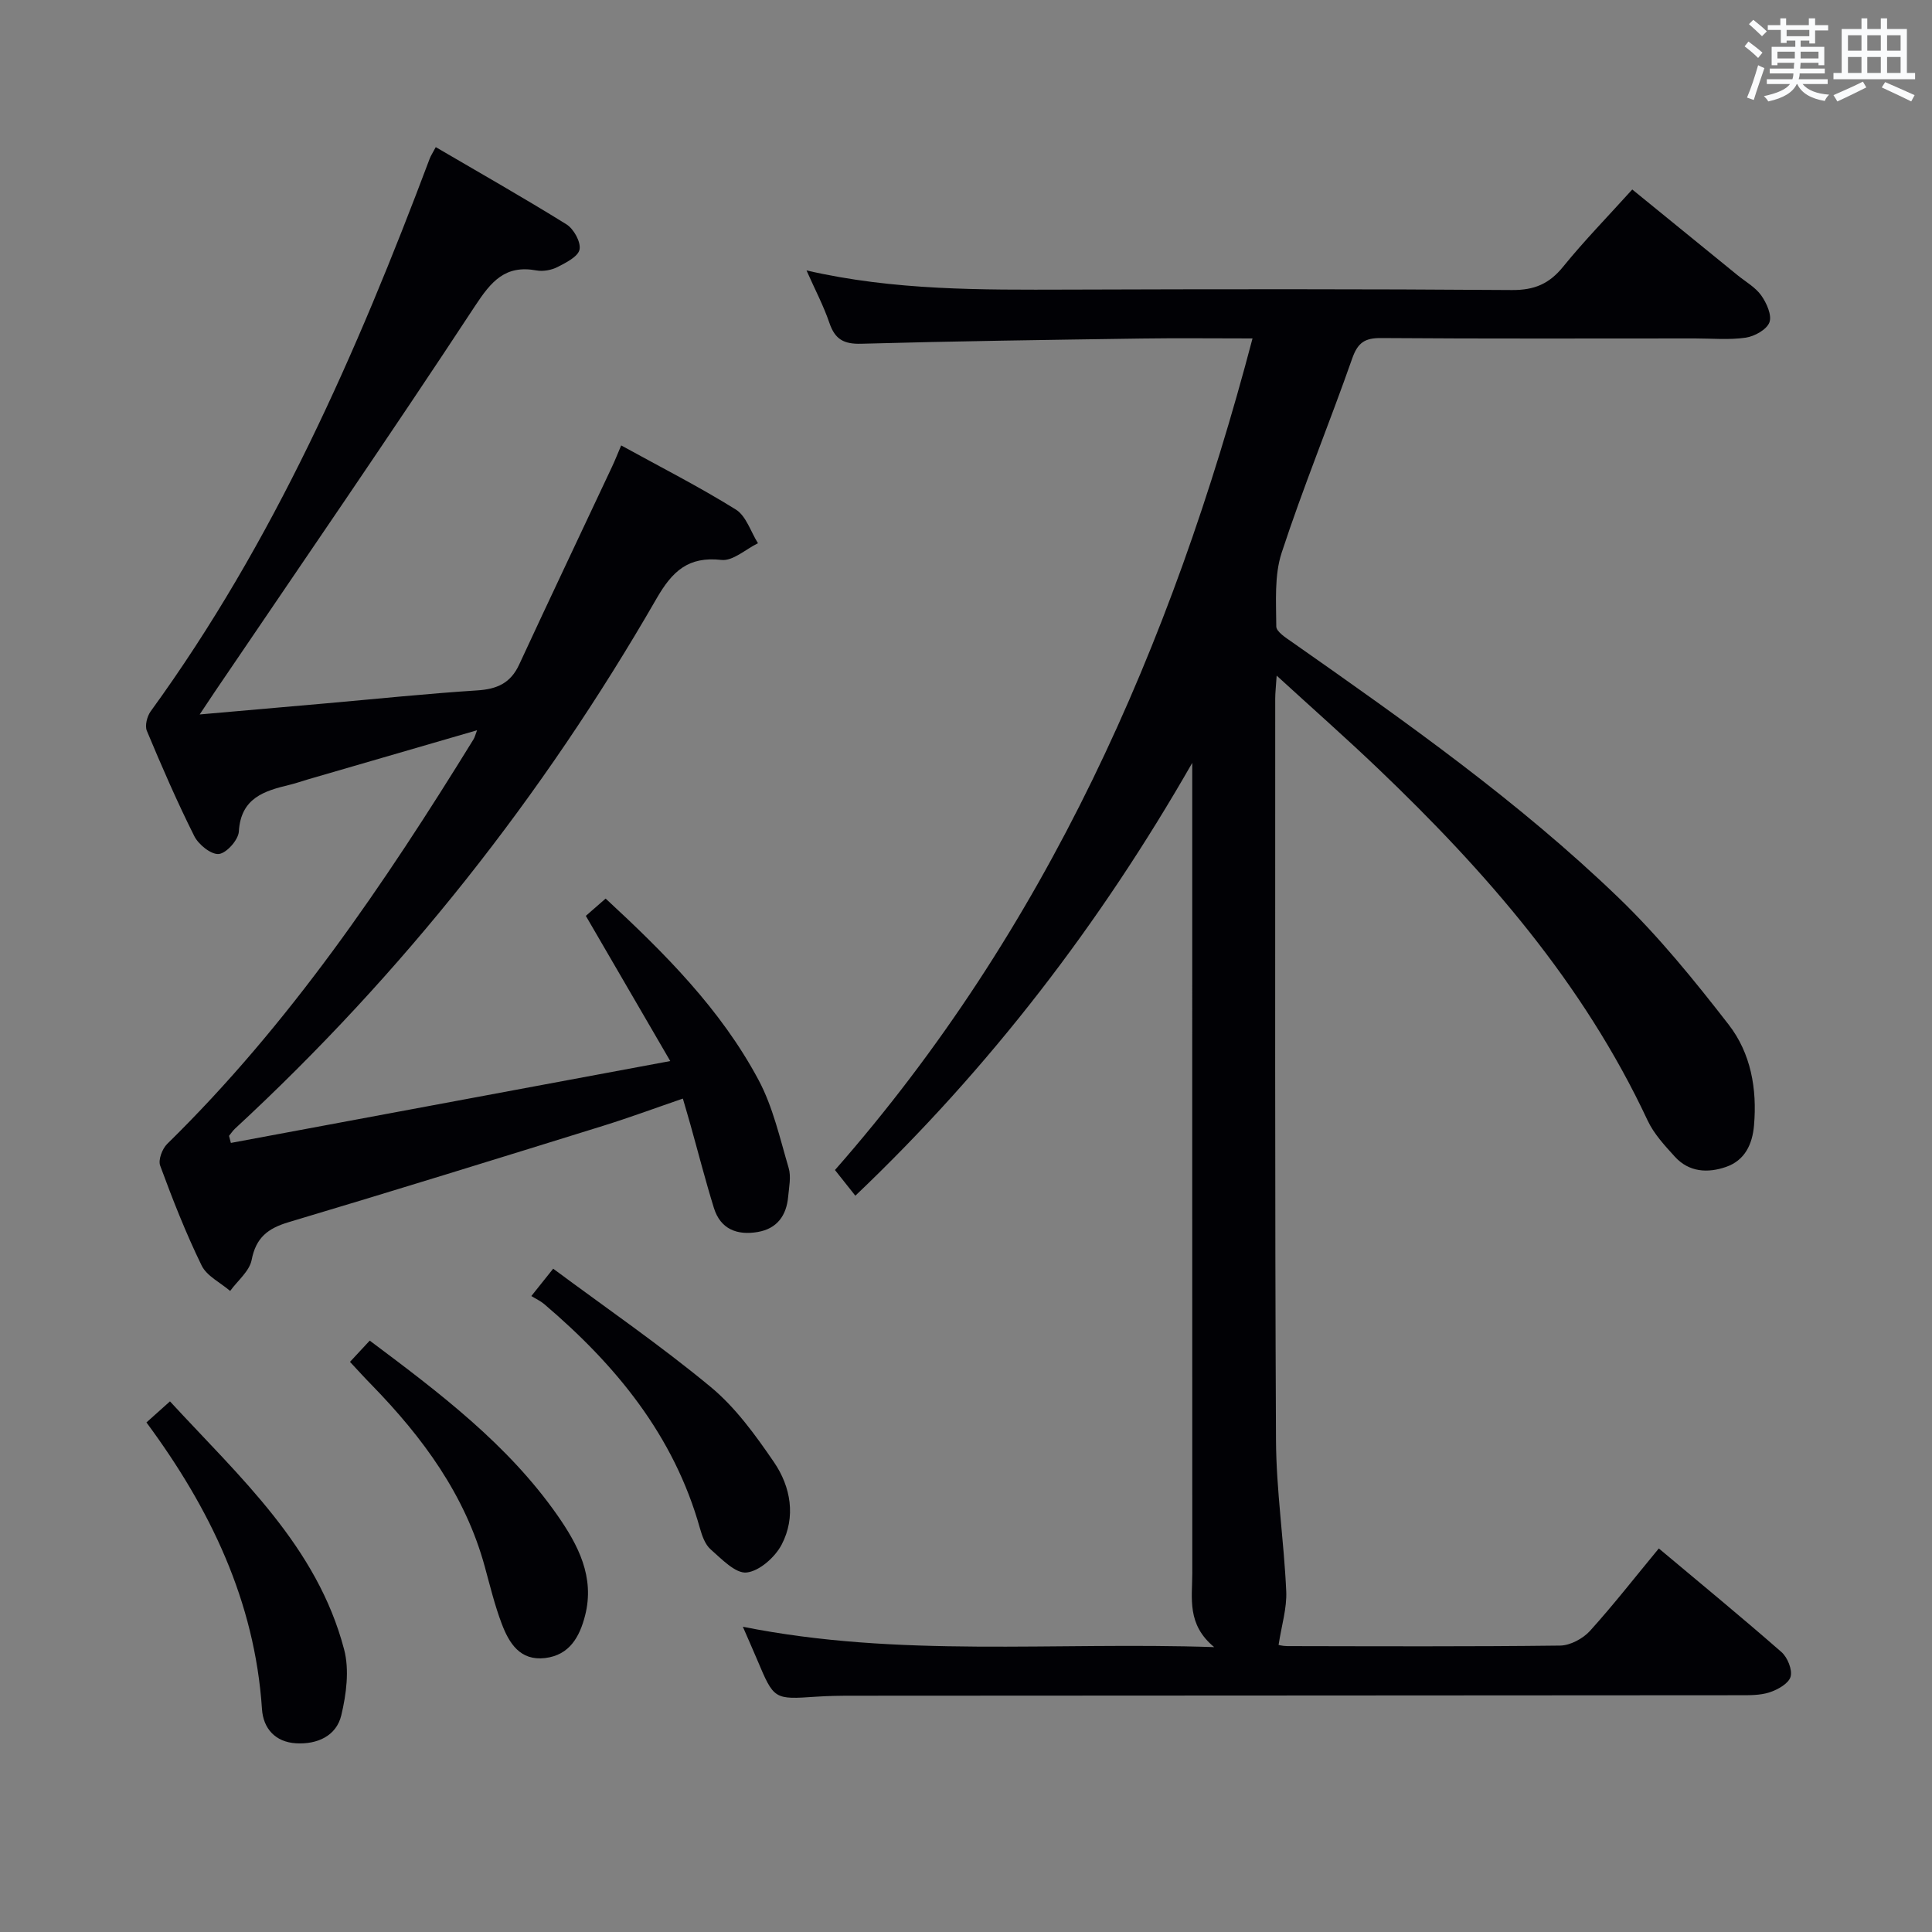 <svg enable-background="new 0 0 400 400" viewBox="0 0 400 400" xmlns="http://www.w3.org/2000/svg"><rect x="0" y="0" width="400" height="400" fill="#808080" stroke="none"/><g fill="#010105"><path d="m343.44 320.59c8.66 7.26 17.13 14.22 25.38 21.44 1.26 1.1 2.31 3.67 1.9 5.12-.4 1.41-2.66 2.68-4.35 3.23-1.99.65-4.26.6-6.4.6-61.15.05-122.31.06-183.46.1-2.5 0-5 .03-7.49.2-8.77.6-8.77.62-12.25-7.64-.88-2.08-1.8-4.14-2.97-6.84 32.34 6.47 64.33 3.09 97.59 4.22-5.71-4.7-4.54-10.13-4.54-15.28-.02-54.15-.01-108.31-.01-162.46 0-1.78 0-3.55 0-5.33-19 33.2-41.85 63.07-69.75 89.61-1.53-1.93-2.81-3.54-4.22-5.32 43.76-49.83 69.66-108.38 86.45-172.17-8.14 0-15.62-.09-23.1.02-19.31.28-38.62.54-57.92 1.08-3.63.1-5.43-.94-6.58-4.31-1.21-3.55-2.98-6.9-4.74-10.87 18.17 4.18 36.12 4.02 54.08 3.97 30.66-.1 61.32-.14 91.98.09 4.63.03 7.71-1.28 10.58-4.82 4.38-5.4 9.27-10.4 14.32-16 7.41 6.03 14.6 11.88 21.79 17.74 1.68 1.37 3.7 2.49 4.91 4.19 1.11 1.56 2.25 4.1 1.7 5.58-.56 1.5-3.08 2.9-4.91 3.17-3.43.5-6.98.16-10.48.16-21.66 0-43.32.08-64.99-.08-3.38-.03-4.84.94-5.99 4.2-4.73 13.47-10.18 26.7-14.62 40.26-1.54 4.71-1.13 10.14-1.11 15.24 0 1.11 2.03 2.38 3.33 3.29 23.45 16.44 46.87 32.97 67.53 52.88 8.33 8.03 15.71 17.13 22.82 26.3 4.57 5.9 5.89 13.28 5.23 20.84-.34 3.94-1.91 7.24-5.77 8.59-3.78 1.32-7.68 1.12-10.61-2.1-2.11-2.32-4.36-4.74-5.66-7.53-13.29-28.41-33.46-51.51-55.87-72.9-6.59-6.29-13.42-12.32-20.92-19.18-.15 2.32-.3 3.55-.3 4.77.01 51.16-.09 102.31.16 153.46.05 10.45 1.65 20.88 2.12 31.34.16 3.51-.97 7.08-1.58 11.1-.27-.04.76.25 1.8.26 18.83.03 37.66.12 56.49-.11 2.1-.03 4.7-1.43 6.16-3.02 4.89-5.41 9.39-11.19 14.27-17.09z"/><path d="m121.29 189.62c1.24-1.08 2.47-2.16 4.1-3.58 12.2 11.28 23.82 22.89 31.65 37.54 2.99 5.59 4.42 12.06 6.24 18.22.54 1.82.08 3.97-.1 5.96-.35 3.9-2.29 6.62-6.29 7.31-4.26.73-7.72-.56-9.09-4.99-1.76-5.69-3.24-11.47-4.85-17.21-.44-1.58-.92-3.16-1.57-5.42-5.62 1.93-10.99 3.92-16.45 5.62-21.71 6.74-43.43 13.48-65.21 19.98-4.28 1.28-6.73 3.2-7.62 7.81-.46 2.34-2.91 4.29-4.45 6.42-2.02-1.74-4.84-3.08-5.91-5.28-3.27-6.7-6-13.67-8.58-20.67-.44-1.19.43-3.49 1.46-4.5 25.29-24.78 44.95-53.81 63.41-83.75.26-.42.37-.92.74-1.89-11.88 3.45-23.43 6.8-34.97 10.16-1.27.37-2.52.82-3.81 1.13-5.3 1.27-10.13 2.73-10.54 9.68-.1 1.73-2.56 4.49-4.14 4.65-1.6.16-4.21-1.95-5.09-3.71-3.57-7.12-6.75-14.45-9.82-21.8-.44-1.06.05-2.99.79-4.02 25.46-35.02 42.65-74.21 57.78-114.45.22-.59.59-1.12 1.25-2.37 9.17 5.37 18.23 10.5 27.06 15.99 1.51.94 3.01 3.66 2.71 5.2-.29 1.48-2.8 2.73-4.57 3.64-1.26.64-2.98.95-4.36.7-6.43-1.18-9.33 2.21-12.69 7.33-17.62 26.82-35.83 53.25-53.84 79.82-.88 1.3-1.75 2.62-3.19 4.78 9.44-.83 17.82-1.56 26.19-2.3 10.43-.92 20.84-2.01 31.28-2.68 4.08-.26 6.89-1.49 8.67-5.33 6.35-13.71 12.84-27.35 19.26-41.03.61-1.3 1.14-2.65 1.87-4.36 8.12 4.47 16.13 8.54 23.73 13.27 2.15 1.34 3.09 4.6 4.59 6.98-2.53 1.23-5.19 3.72-7.55 3.46-6.89-.78-10.18 2.33-13.44 7.98-23.58 40.95-52.57 77.67-87.31 109.79-.46.43-.81.98-1.21 1.47.13.49.25.97.38 1.46 29.95-5.58 59.91-11.16 90.97-16.95-6.1-10.49-11.74-20.2-17.48-30.06z"/><path d="m30.32 294.5c1.58-1.41 3.01-2.69 4.87-4.36 14.54 15.78 30.46 30.02 36.06 51.38 1.11 4.23.45 9.25-.59 13.62-1.03 4.29-5 6.05-9.38 5.79-4.3-.26-6.78-3.08-7.04-7.08-1.48-22.32-10.72-41.5-23.92-59.35z"/><path d="m110.01 268.33c1.58-1.98 2.58-3.24 4.52-5.66 11.01 8.17 22.21 15.87 32.63 24.5 5.14 4.26 9.26 9.97 13.08 15.55 3.5 5.12 4.57 11.35 1.6 17.06-1.36 2.61-4.6 5.5-7.26 5.79-2.3.25-5.17-2.79-7.43-4.77-1.16-1.01-1.8-2.83-2.24-4.4-5.39-19.21-17.42-33.8-32.26-46.42-.76-.64-1.68-1.05-2.64-1.65z"/><path d="m72.46 281.96c1.54-1.65 2.74-2.95 4.09-4.4 14.53 10.88 28.58 21.49 38.83 36.13 4.31 6.17 7.81 12.81 5.75 20.81-1.13 4.39-3.21 8.17-8.27 8.78-5.18.62-7.45-3.07-8.97-7.07-1.46-3.84-2.43-7.87-3.52-11.85-4.06-14.86-12.86-26.77-23.4-37.6-1.4-1.42-2.73-2.89-4.51-4.8z"/></g><path d="m361.2 9.6.8-1c.9.7 1.9 1.4 2.9 2.3l-.9 1.1c-1-1-2-1.8-2.8-2.4zm.5 10.6c.9-2.1 1.6-4.3 2.3-6.7.4.2.8.4 1.3.6-.7 2.1-1.5 4.3-2.2 6.6zm.4-15.2.9-.9c1 .8 2 1.6 2.8 2.4l-1 1c-.9-.9-1.8-1.7-2.7-2.5zm12.5-1.2h1.2v1.4h2.7v1.1h-2.7v2.7h-1.2v-.6h-1.8v1.3h4.9v3.8h-1.2v-.5h-3.7c0 .4-.1.9-.1 1.2h5.1v1h-5.2c0 .5-.1.9-.2 1.2h6v1h-5.2c1.1 1.3 2.9 2 5.5 2.2-.4.4-.7.8-.9 1.3-2.9-.5-4.8-1.6-5.7-3.5h-.1c-.8 1.7-2.7 2.9-5.9 3.6-.2-.4-.6-.8-.9-1.1 2.8-.6 4.6-1.4 5.4-2.5h-4.8v-1h5.3c.1-.3.2-.7.2-1.2h-4.9v-1h5c0-.4 0-.8.1-1.2h-3.5v.5h-1.2v-3.8h4.9v-1.3h-1.8v.5h-1.2v-2.7h-2.7v-1h2.6v-1.4h1.2v1.4h4.7v-1.4zm-6.6 8.3h3.6c0-.4 0-.9 0-1.4h-3.6zm1.9-4.6h4.7v-1.3h-4.7zm6.6 3.2h-3.7v1.4h3.7z" fill="#fafbfc"/><path d="m385.3 3.8h1.3v2.2h2.8v-2.2h1.3v2.2h4.1v9.1h1.7v1.3h-16.9v-1.3h1.7v-9.1h4.1v-2.2zm.4 13.1.7 1.2c-1.8.9-3.8 1.9-6 2.9-.2-.4-.5-.8-.8-1.3 2.3-1 4.3-1.9 6.1-2.8zm-3.1-6.4h2.8v-3.2h-2.8zm0 4.6h2.8v-3.3h-2.8zm4-4.6h2.8v-3.2h-2.8zm0 4.6h2.8v-3.3h-2.8zm3.7 1.9c2.1.9 4.1 1.8 6.1 2.7l-.7 1.3c-2.2-1.1-4.2-2-6.1-2.9zm3.2-9.7h-2.8v3.2h2.8zm-2.8 7.8h2.8v-3.3h-2.8z" fill="#fafbfc"/></svg>